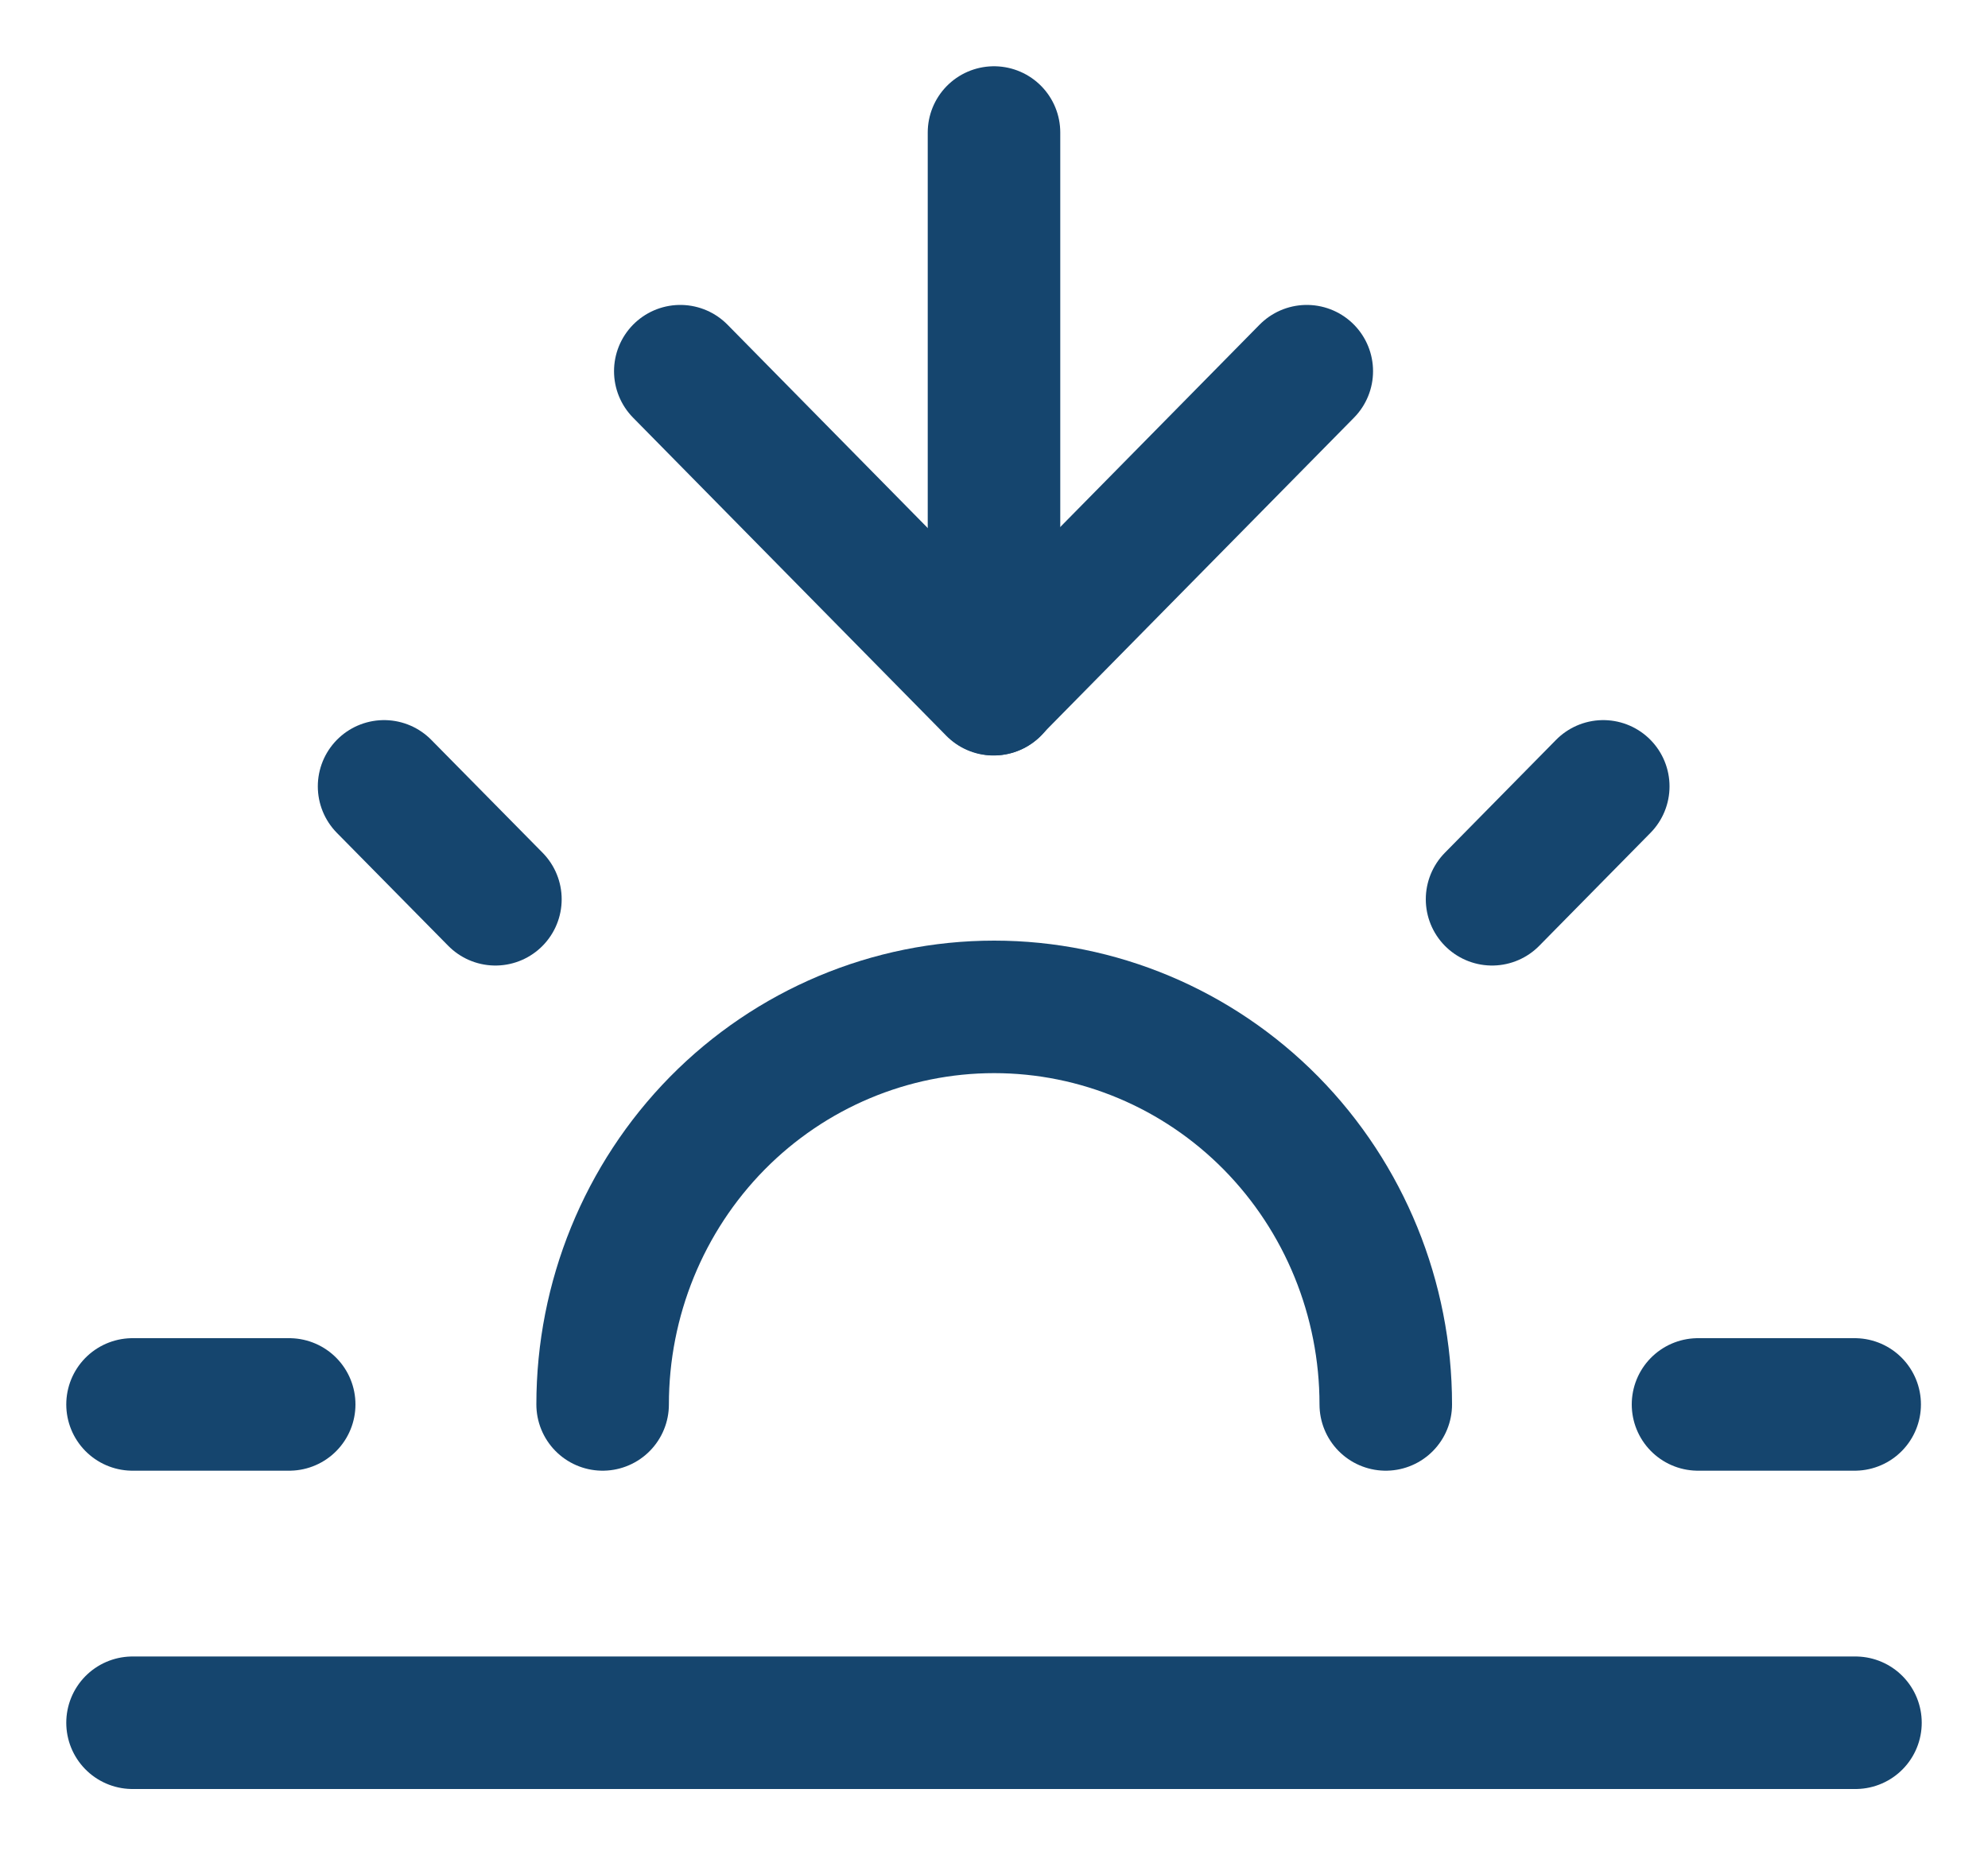 <svg width="15" height="14" viewBox="0 0 15 14" fill="none" xmlns="http://www.w3.org/2000/svg">
<path d="M10.456 10.598C10.456 9.802 10.145 9.039 9.591 8.476C9.037 7.914 8.285 7.598 7.501 7.598C6.718 7.598 5.966 7.914 5.412 8.476C4.858 9.039 4.547 9.802 4.547 10.598" stroke="#15456E" stroke-linecap="round" stroke-linejoin="round"/>
<path d="M7.5 5.2V1" stroke="#15456E" stroke-linecap="round" stroke-linejoin="round"/>
<path d="M2.898 5.934L3.738 6.786" stroke="#15456E" stroke-linecap="round" stroke-linejoin="round"/>
<path d="M1 10.598H2.182" stroke="#15456E" stroke-linecap="round" stroke-linejoin="round"/>
<path d="M12.812 10.598H13.994" stroke="#15456E" stroke-linecap="round" stroke-linejoin="round"/>
<path d="M11.258 6.786L12.097 5.934" stroke="#15456E" stroke-linecap="round" stroke-linejoin="round"/>
<path d="M14 13H1" stroke="#15456E" stroke-linecap="round" stroke-linejoin="round"/>
<path d="M9.86 2.801L7.496 5.201L5.133 2.801" stroke="#15456E" stroke-linecap="round" stroke-linejoin="round"/>
</svg>
